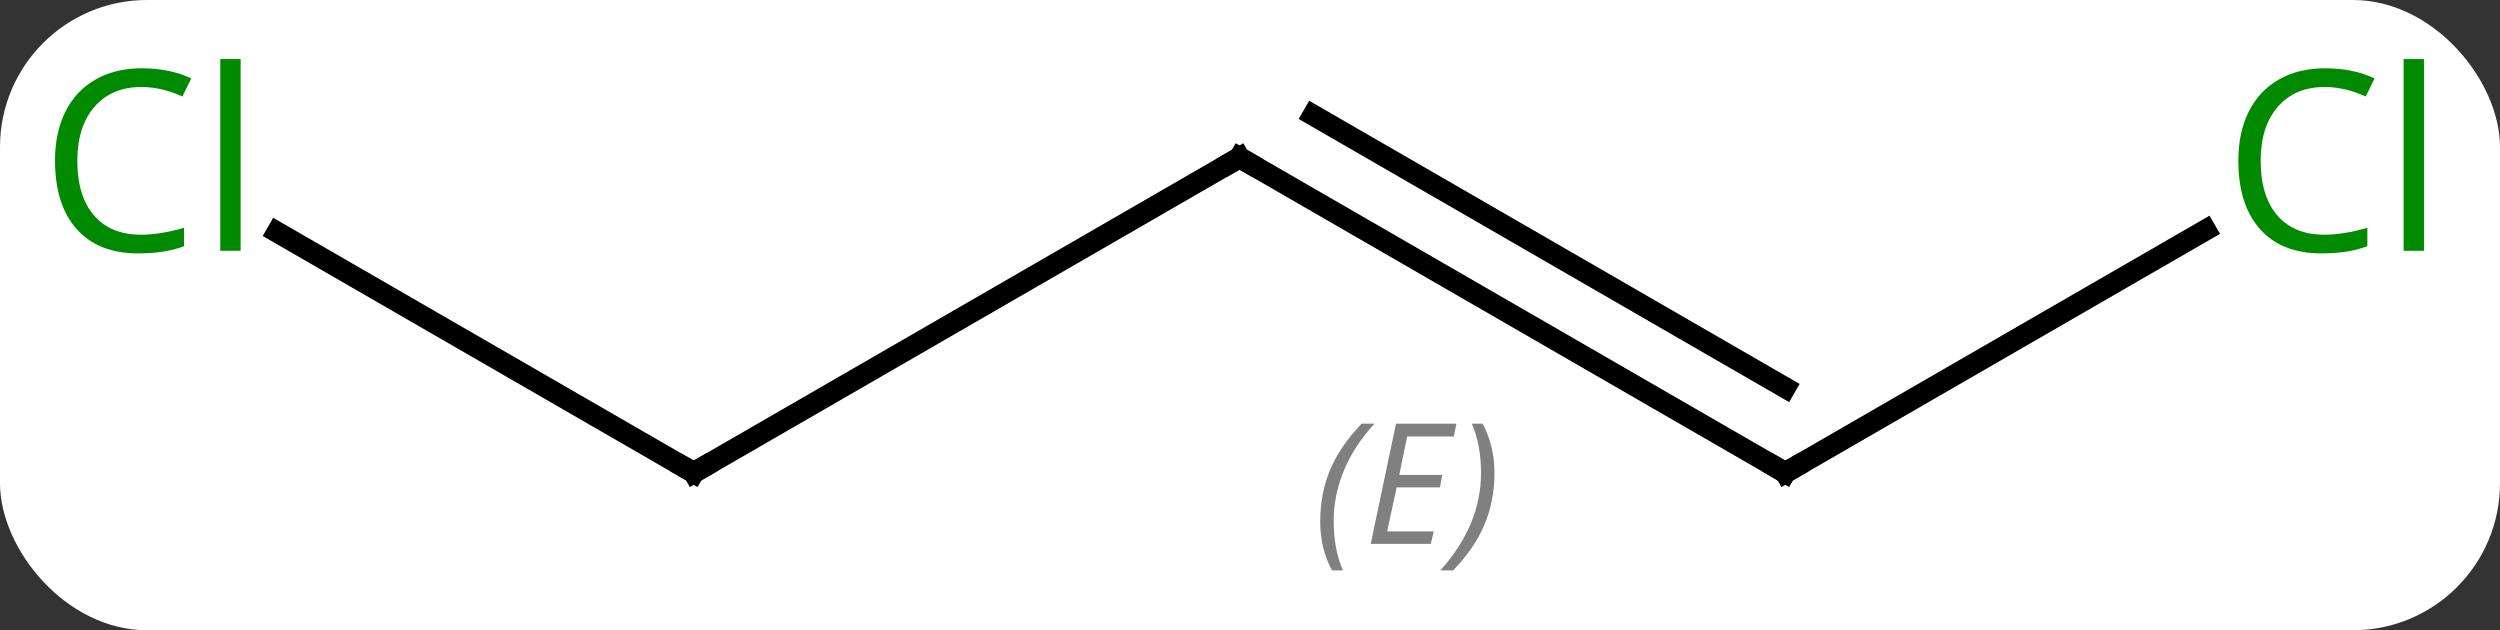 <svg width="119" viewBox="0 0 119 30" style="fill-opacity:1; color-rendering:auto; color-interpolation:auto; text-rendering:auto; stroke:black; stroke-linecap:square; stroke-miterlimit:10; shape-rendering:auto; stroke-opacity:1; fill:black; stroke-dasharray:none; font-weight:normal; stroke-width:1; font-family:'Open Sans'; font-style:normal; stroke-linejoin:miter; font-size:12; stroke-dashoffset:0; image-rendering:auto;" height="30" class="cas-substance-image" xmlns:xlink="http://www.w3.org/1999/xlink" xmlns="http://www.w3.org/2000/svg"><rect x="0" y="0" width="119" height="30" fill="#333333" stroke="none"/><svg class="cas-substance-single-component"><rect y="0" x="0" width="119" stroke="none" ry="7" rx="7" height="30" fill="white" class="cas-substance-group"/><svg y="0" x="0" width="119" viewBox="0 0 119 30" style="fill:black;" height="30" class="cas-substance-single-component-image"><svg><g><g transform="translate(59,15)" style="text-rendering:geometricPrecision; color-rendering:optimizeQuality; color-interpolation:linearRGB; stroke-linecap:butt; image-rendering:optimizeQuality;"><line y2="7.5" y1="-7.5" x2="-25.98" x1="0" style="fill:none;"/><line y2="7.5" y1="-7.5" x2="25.98" x1="0" style="fill:none;"/><line y2="3.458" y1="-9.521" x2="25.98" x1="3.5" style="fill:none;"/></g><g transform="translate(59,15)" style="stroke-linecap:butt; font-size:8.4px; fill:gray; text-rendering:geometricPrecision; image-rendering:optimizeQuality; color-rendering:optimizeQuality; font-family:'Open Sans'; font-style:italic; stroke:gray; color-interpolation:linearRGB;"><path style="stroke:none;" d="M3.842 9.824 Q3.842 8.496 4.311 7.371 Q4.78 6.246 5.811 5.168 L6.421 5.168 Q5.452 6.231 4.968 7.402 Q4.483 8.574 4.483 9.809 Q4.483 11.137 4.921 12.152 L4.405 12.152 Q3.842 11.121 3.842 9.824 ZM9.106 10.887 L6.246 10.887 L7.449 5.168 L10.325 5.168 L10.2 5.777 L7.981 5.777 L7.606 7.606 L9.653 7.606 L9.543 8.199 L7.481 8.199 L7.028 10.293 L9.246 10.293 L9.106 10.887 ZM12.137 7.512 Q12.137 8.84 11.661 9.973 Q11.184 11.105 10.168 12.152 L9.559 12.152 Q11.497 9.996 11.497 7.512 Q11.497 6.184 11.059 5.168 L11.575 5.168 Q12.137 6.231 12.137 7.512 Z"/><line y2="-3.95" y1="7.5" x2="-45.813" x1="-25.98" style="fill:none; stroke:black;"/><line y2="-4.052" y1="7.5" x2="45.99" x1="25.98" style="fill:none; stroke:black;"/><path style="fill:none; stroke-miterlimit:5; stroke:black;" d="M-0.433 -7.25 L0 -7.5 L0.433 -7.25"/><path style="fill:none; stroke-miterlimit:5; stroke:black;" d="M-25.547 7.25 L-25.98 7.5 L-26.413 7.25"/><path style="fill:none; stroke-miterlimit:5; stroke:black;" d="M25.547 7.25 L25.98 7.5 L26.413 7.25"/></g><g transform="translate(59,15)" style="stroke-linecap:butt; fill:rgb(0,138,0); text-rendering:geometricPrecision; color-rendering:optimizeQuality; image-rendering:optimizeQuality; font-family:'Open Sans'; stroke:rgb(0,138,0); color-interpolation:linearRGB; stroke-miterlimit:5;"><path style="stroke:none;" d="M-52.272 -10.859 Q-53.678 -10.859 -54.498 -9.922 Q-55.319 -8.984 -55.319 -7.344 Q-55.319 -5.672 -54.529 -4.75 Q-53.74 -3.828 -52.287 -3.828 Q-51.381 -3.828 -50.24 -4.156 L-50.24 -3.281 Q-51.131 -2.938 -52.428 -2.938 Q-54.319 -2.938 -55.35 -4.094 Q-56.381 -5.25 -56.381 -7.359 Q-56.381 -8.688 -55.889 -9.68 Q-55.397 -10.672 -54.459 -11.211 Q-53.522 -11.75 -52.256 -11.75 Q-50.912 -11.75 -49.897 -11.266 L-50.319 -10.406 Q-51.303 -10.859 -52.272 -10.859 ZM-47.545 -3.062 L-48.514 -3.062 L-48.514 -12.188 L-47.545 -12.188 L-47.545 -3.062 Z"/><path style="stroke:none;" d="M51.654 -10.859 Q50.248 -10.859 49.428 -9.922 Q48.608 -8.984 48.608 -7.344 Q48.608 -5.672 49.397 -4.75 Q50.186 -3.828 51.639 -3.828 Q52.545 -3.828 53.686 -4.156 L53.686 -3.281 Q52.795 -2.938 51.498 -2.938 Q49.608 -2.938 48.576 -4.094 Q47.545 -5.25 47.545 -7.359 Q47.545 -8.688 48.037 -9.68 Q48.529 -10.672 49.467 -11.211 Q50.404 -11.75 51.67 -11.75 Q53.014 -11.75 54.029 -11.266 L53.608 -10.406 Q52.623 -10.859 51.654 -10.859 ZM56.381 -3.062 L55.412 -3.062 L55.412 -12.188 L56.381 -12.188 L56.381 -3.062 Z"/></g></g></svg></svg></svg></svg>